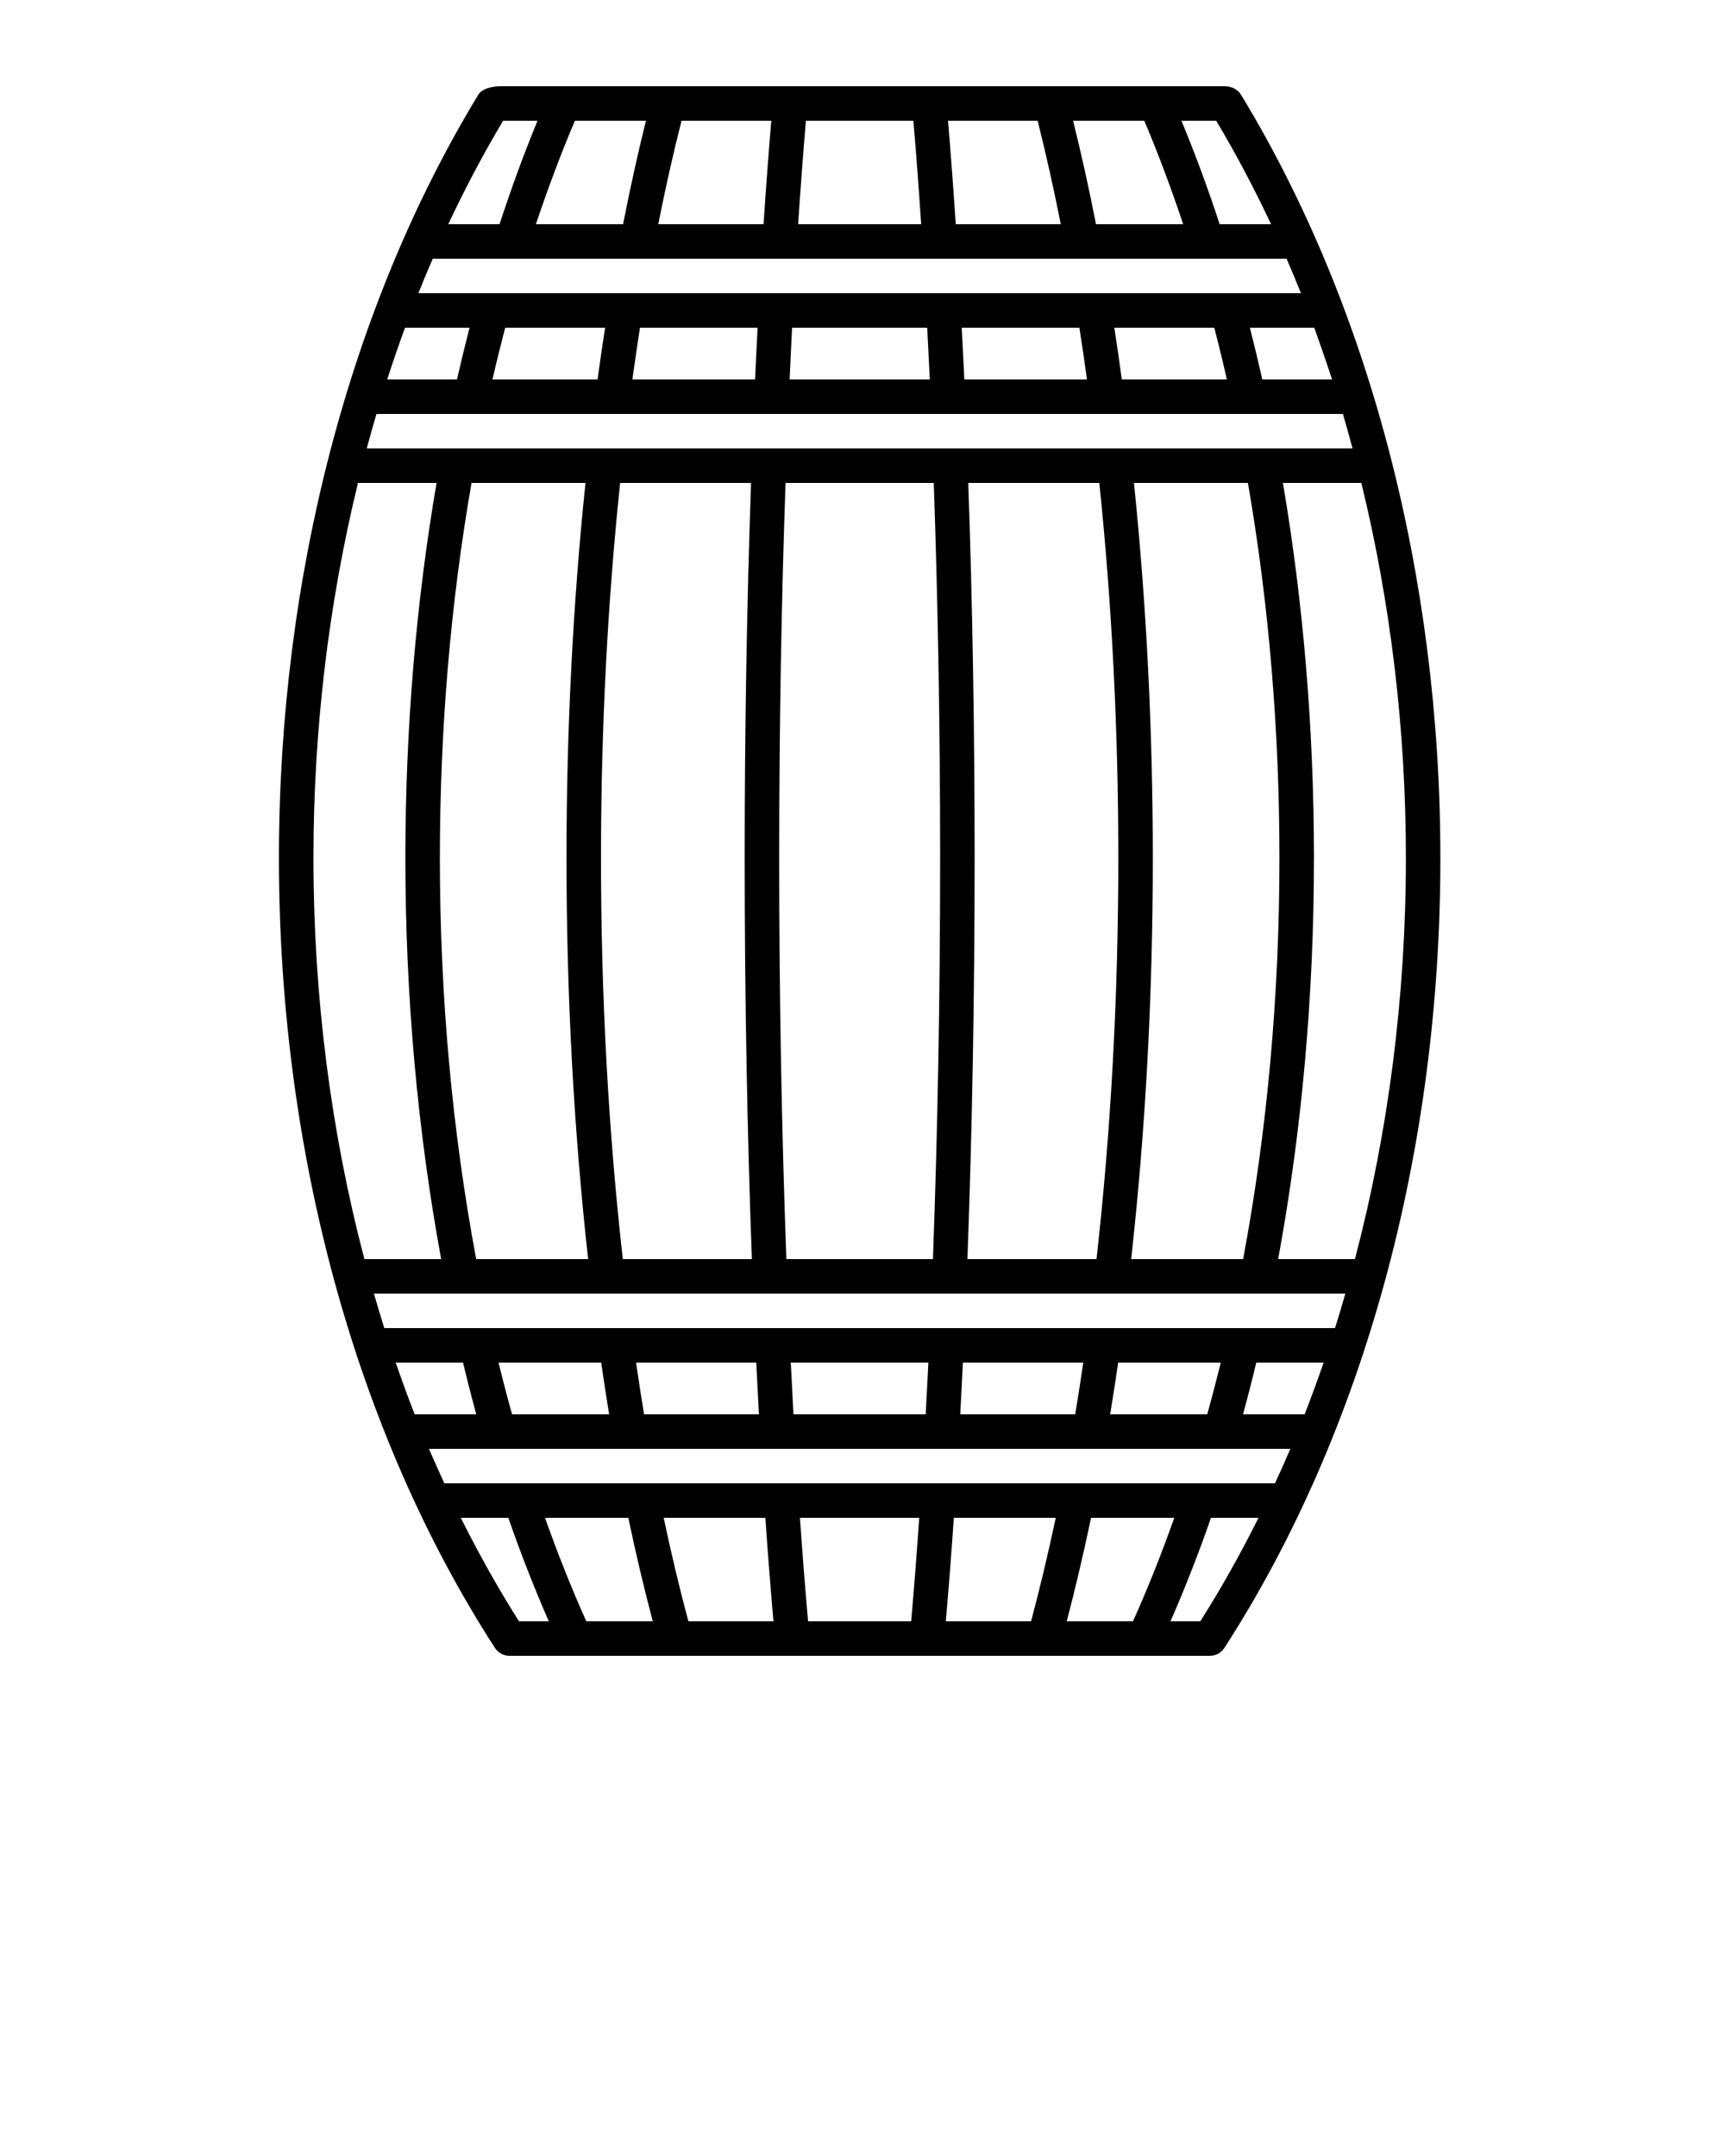 <svg viewBox="0 0 100 125">
	<path d="M71.935,5.48C71.748,5.174,71.369,5,71,5H29c-0.365,0-1.035,0.103-1.265,0.48C20.277,17.746,16.17,33.468,16.17,49.75  c0,17.021,4.446,33.283,12.521,45.792C28.882,95.839,29.203,96,29.531,96c0.092,0,0.4,0,0.469,0h40c0.02,0,0.111,0,0.139,0  c0.328,0,0.65-0.161,0.841-0.458C79.054,83.033,83.5,66.771,83.5,49.75C83.5,33.468,79.393,17.746,71.935,5.48z M78.547,73h-4.451  c1.37-7.454,2.075-15.265,2.075-23.25c0-7.448-0.611-14.755-1.799-21.75h4.547c1.689,6.932,2.582,14.275,2.582,21.75  C81.5,57.789,80.479,65.646,78.547,73z M77.392,77H22.278c-0.209-0.661-0.406-1.33-0.6-2h56.314  C77.798,75.67,77.602,76.339,77.392,77z M75.63,82h-3.57c0.285-1.046,0.539-2.042,0.767-3h3.904  C76.381,80.012,76.016,81.014,75.63,82z M73.913,86H25.76c0,0-0.599-1.31-0.893-2h49.935C74.516,84.674,74.218,85.339,73.913,86z   M69.582,94h-1.727c0.843-1.932,1.631-3.934,2.345-6h2.756C71.919,90.081,70.795,92.086,69.582,94z M61.839,94  c0.492-1.875,0.965-3.882,1.411-6h4.824c-0.733,2.069-1.531,4.079-2.394,6H61.839z M54.829,94c0.172-1.966,0.328-3.971,0.464-6  h5.911c-0.454,2.125-0.933,4.136-1.432,6H54.829z M39.906,94c-0.523-1.952-1-3.96-1.431-6h5.893c0.146,2.092,0.303,4.101,0.47,6  H39.906z M33.989,94c-0.863-1.921-1.661-3.931-2.394-6h4.83c0.425,2.038,0.901,4.043,1.417,6H33.989z M46.373,88h6.914  c-0.137,2.029-0.292,4.037-0.466,6h-5.976C46.677,92.104,46.519,90.094,46.373,88z M64.356,82c0.161-0.975,0.317-1.976,0.466-3  h5.946c-0.233,0.955-0.492,1.95-0.783,3H64.356z M62.33,82h-6.665c0.056-0.983,0.106-1.985,0.155-3h6.98  C62.649,80.025,62.493,81.027,62.33,82z M53.662,82h-7.664c-0.053-0.983-0.105-1.985-0.155-3h7.975  C53.769,80.015,53.718,81.017,53.662,82z M43.84,79c0.05,1.015,0.102,2.017,0.156,3h-6.66c-0.16-0.982-0.314-1.985-0.463-3H43.84z   M34.851,79c0.148,1.015,0.301,2.016,0.46,3h-5.627c-0.291-1.05-0.55-2.045-0.783-3H34.851z M26.843,79  c0.228,0.958,0.482,1.954,0.767,3h-3.57c-0.387-0.986-0.751-1.988-1.101-3H26.843z M21.824,24c0.058,0.01,0.116,0,0.176,0h55.851  c0.196,0.661,0.377,1.33,0.557,2H21.261C21.445,25.319,21.624,24.672,21.824,24z M23.479,19h3.741c-0.263,1.02-0.505,2.019-0.727,3  h-4.047C22.774,20.989,23.116,19.987,23.479,19z M25.087,15h49.497c0.286,0.66,0.564,1.326,0.834,2H24.253  C24.522,16.326,24.8,15.66,25.087,15z M37.447,7c-0.464,1.861-0.903,3.844-1.327,6h-5.054c0.707-2.109,1.464-4.119,2.261-6H37.447z   M44.712,7c-0.16,1.912-0.31,3.921-0.448,6h-6.105c0.431-2.16,0.877-4.141,1.35-6H44.712z M60.153,7c0.493,1.96,0.939,3.969,1.342,6  h-6.089c-0.138-2.079-0.288-4.088-0.448-6H60.153z M66.335,7c0.818,1.929,1.567,3.941,2.255,6h-5.055  c-0.394-2.03-0.84-4.034-1.326-6H66.335z M70.505,7c1.144,1.919,2.205,3.922,3.18,6h-2.981c-0.669-2.058-1.414-4.059-2.213-6H70.505  z M35.077,19c-0.151,0.986-0.296,1.985-0.437,3h-6.091c0.224-0.979,0.469-1.976,0.737-3H35.077z M37.099,19h6.818  c-0.051,0.986-0.099,1.985-0.143,3H36.66C36.802,20.985,36.948,19.986,37.099,19z M45.919,19h7.832c0.052,0.986,0.101,1.986,0.15,3  h-8.125C45.82,20.986,45.868,19.986,45.919,19z M55.903,22c-0.048-1.015-0.098-2.014-0.15-3h6.82c0.153,0.964,0.299,1.962,0.439,3  H55.903z M65.033,22c-0.14-1.038-0.285-2.036-0.436-3h5.796c0.253,0.971,0.496,1.97,0.73,3H65.033z M73.177,22  c-0.232-1.032-0.472-2.03-0.72-3h3.734c0,0,0.701,1.977,1.032,3H73.177z M53.401,13h-7.132c0.138-2.081,0.289-4.09,0.45-6h6.232  C53.112,8.91,53.263,10.919,53.401,13z M74.17,49.75c0,7.992-0.713,15.807-2.104,23.25h-6.491c0.824-7.416,1.255-15.223,1.255-23.25  c0-7.462-0.375-14.766-1.093-21.75h6.607C73.551,34.984,74.17,42.295,74.17,49.75z M36.104,73  c-0.832-7.408-1.264-15.218-1.264-23.25c0-7.496,0.38-14.802,1.11-21.75h7.589c-0.242,6.943-0.369,14.246-0.369,21.75  c0,8,0.143,15.808,0.417,23.25H36.104z M45.587,73c-0.274-7.438-0.417-15.248-0.417-23.25c0-7.506,0.127-14.81,0.369-21.75h8.592  c0.242,6.94,0.369,14.244,0.369,21.75c0,8.002-0.143,15.811-0.417,23.25H45.587z M56.131,28h7.598  c0.724,6.978,1.101,14.284,1.101,21.75c0,8.032-0.432,15.842-1.264,23.25h-7.483c0.274-7.442,0.417-15.25,0.417-23.25  C56.5,42.246,56.374,34.943,56.131,28z M27.335,28h6.606c-0.723,6.956-1.101,14.259-1.101,21.75c0,8.027,0.431,15.834,1.255,23.25  h-6.491C26.213,65.557,25.5,57.742,25.5,49.75C25.5,42.275,26.121,34.965,27.335,28z M29.165,7h1.994  c-0.777,1.892-1.513,3.902-2.2,6h-2.973C26.961,10.922,28.021,8.919,29.165,7z M20.752,28h4.556  C24.114,34.975,23.5,42.282,23.5,49.75c0,7.985,0.704,15.796,2.075,23.25h-4.451c-1.933-7.354-2.953-15.211-2.953-23.25  C18.17,42.275,19.063,34.932,20.752,28z M26.713,88h2.756c0.714,2.066,1.502,4.068,2.345,6h-1.727  C28.875,92.086,27.751,90.081,26.713,88z"/>
</svg>